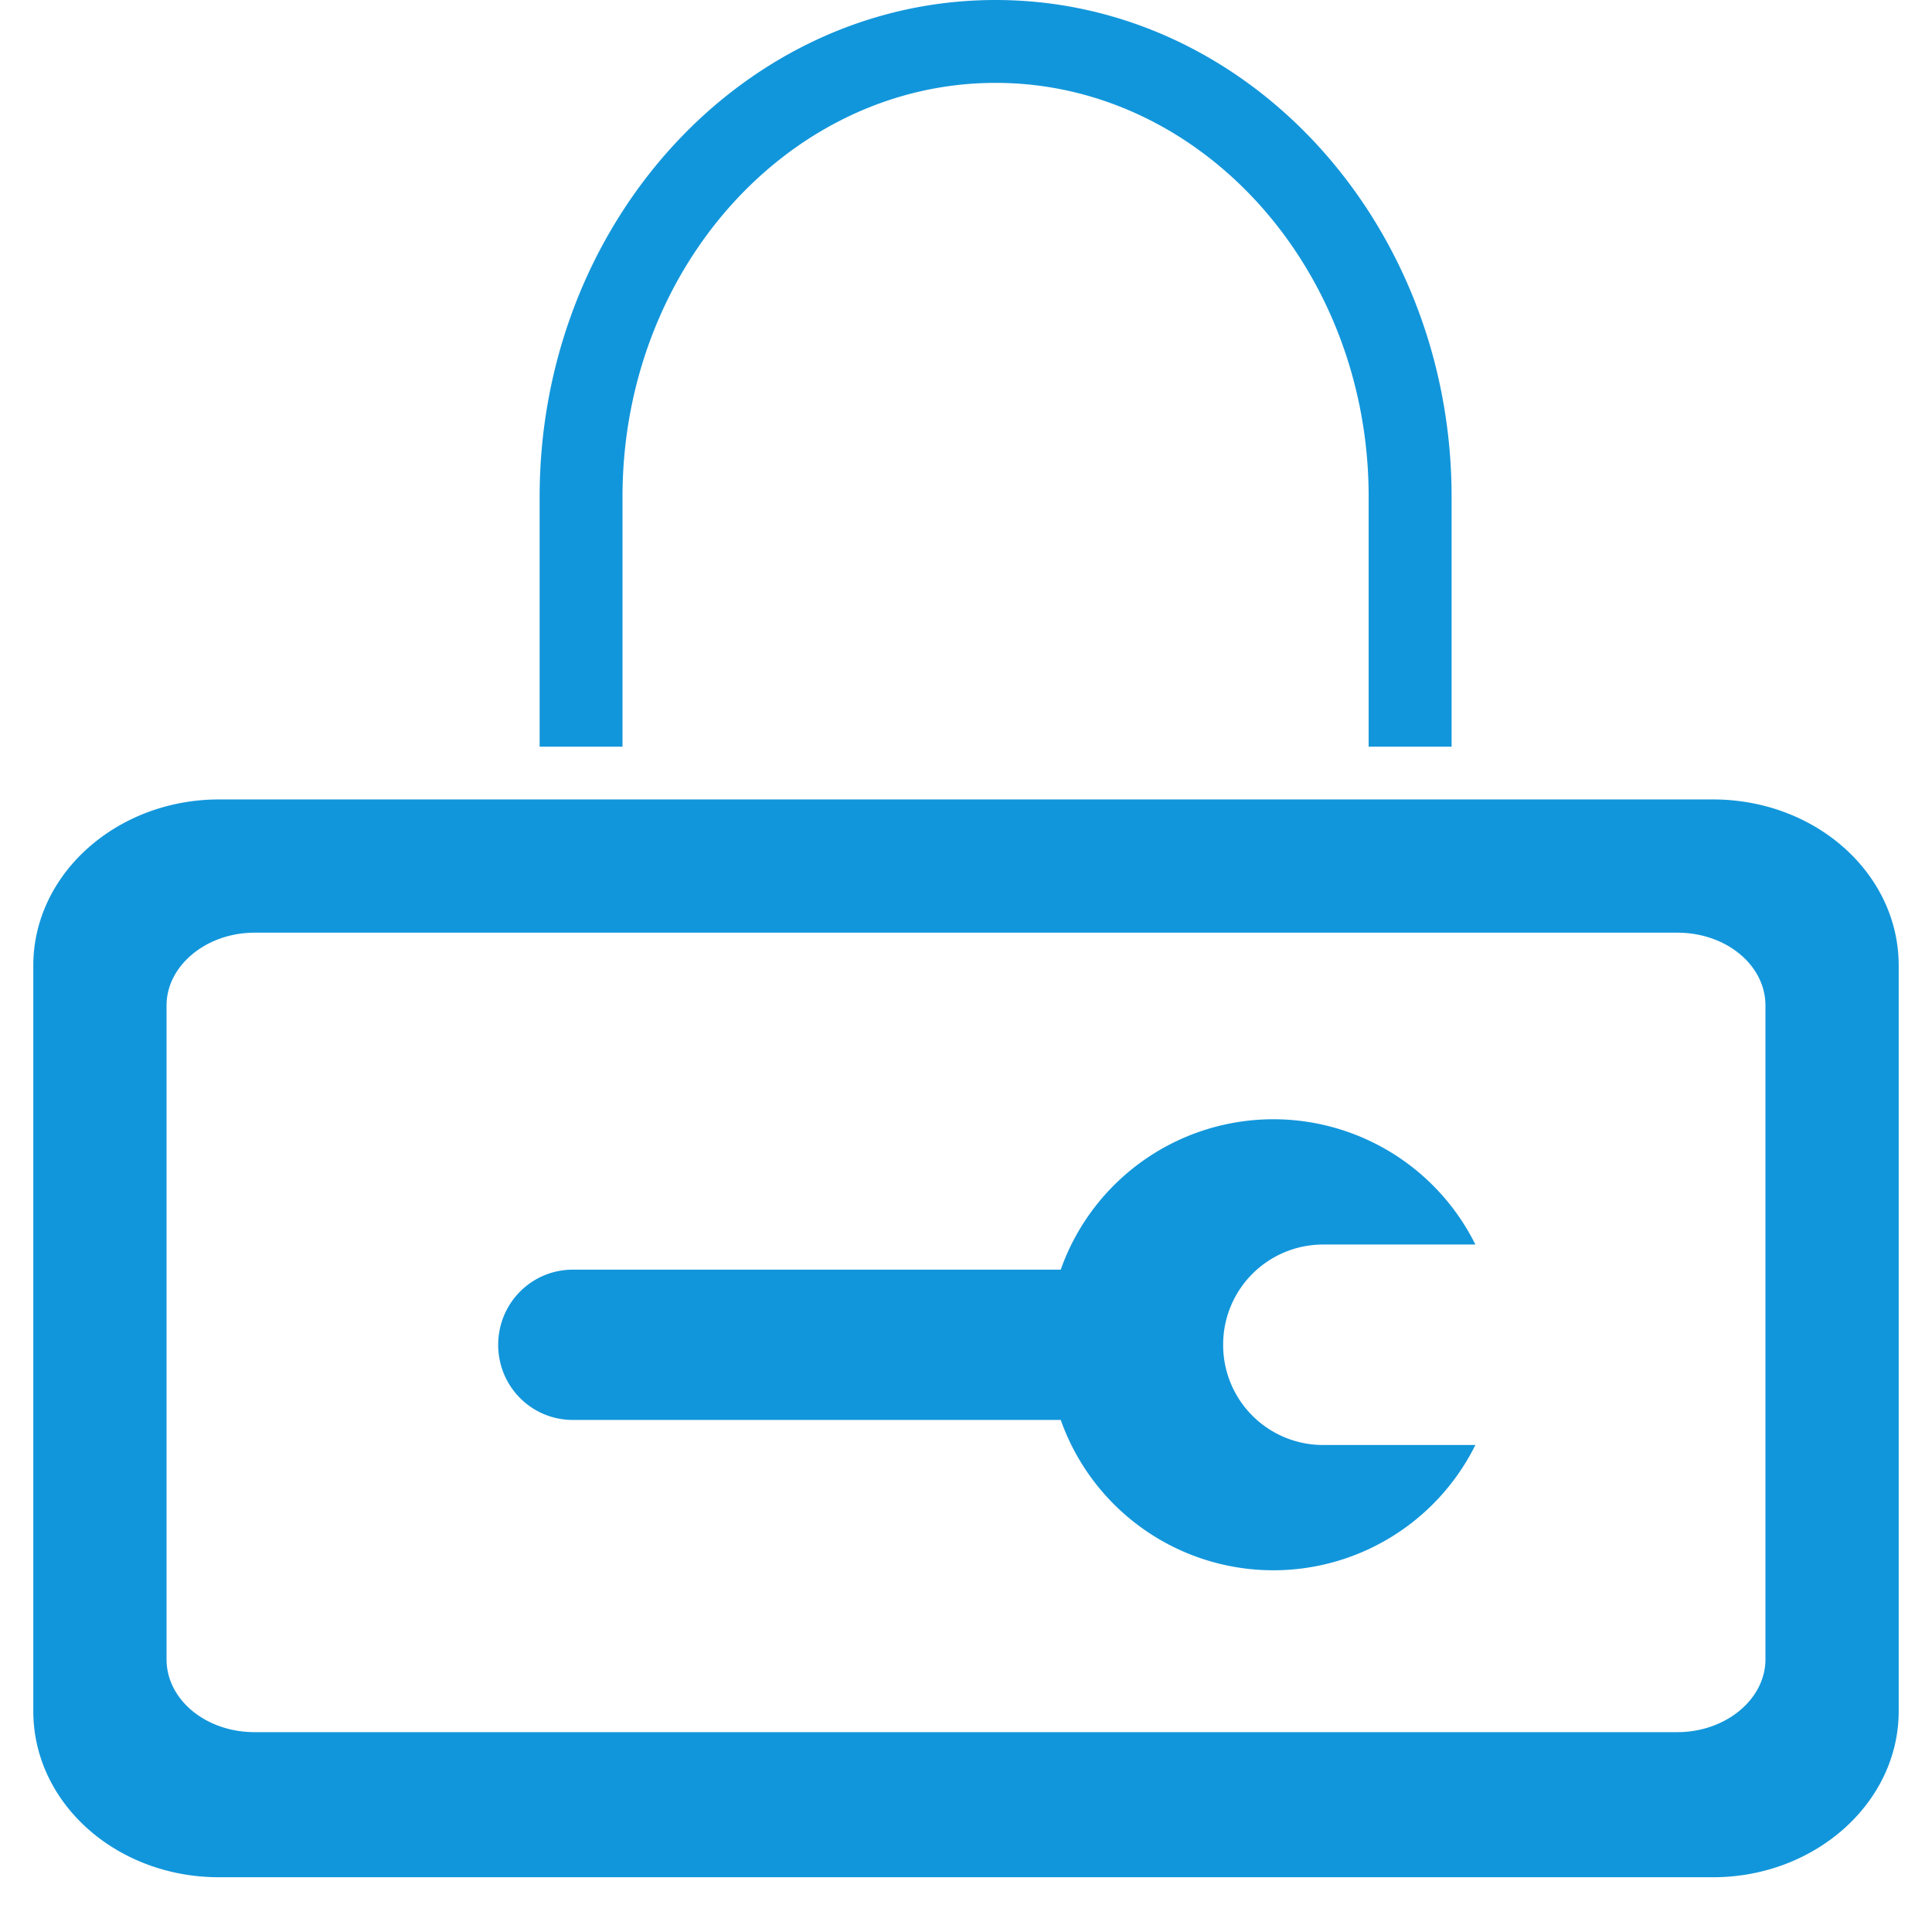 <?xml version="1.0" standalone="no"?><!DOCTYPE svg PUBLIC "-//W3C//DTD SVG 1.1//EN" "http://www.w3.org/Graphics/SVG/1.1/DTD/svg11.dtd"><svg class="icon" width="64px" height="64.00px" viewBox="0 0 1024 1024" version="1.1" xmlns="http://www.w3.org/2000/svg"><path fill="#1296db" d="M116.065 423.724h791.87C962.313 423.724 1006.345 462.989 1006.345 511.718v395.229c0 48.622-44.385 88.029-98.41 88.029H116.065C61.687 994.975 17.655 955.71 17.655 906.946V511.718C17.655 463.13 62.04 423.724 116.065 423.724zM88.276 532.974v346.465C88.276 900.908 109.144 918.069 134.921 918.069H889.114C914.538 918.069 935.724 900.732 935.724 879.439v-346.465c0-21.469-20.868-38.63-46.645-38.63H134.886C109.462 494.345 88.276 511.682 88.276 532.974z m241.664-181.142V263.345c0-121.503 89.194-219.418 197.738-219.418 108.579 0 197.738 98.163 197.738 219.418v132.414h43.961v-132.414C769.377 118.643 661.504 0 527.678 0 393.887 0 286.014 118.431 286.014 263.345v132.414h43.926V351.868zM781.983 765.881a119.526 119.526 0 1 1 0-106.249h-80.614a52.966 52.966 0 0 0-53.071 53.142 52.966 52.966 0 0 0 53.071 53.107h80.614z m-212.25-92.937c21.892 0 39.583 17.655 39.583 39.83 0 21.998-17.585 39.83-39.583 39.83H303.669c-21.892 0-39.618-17.655-39.618-39.83 0-21.998 17.585-39.83 39.618-39.83h266.063z"  /></svg>